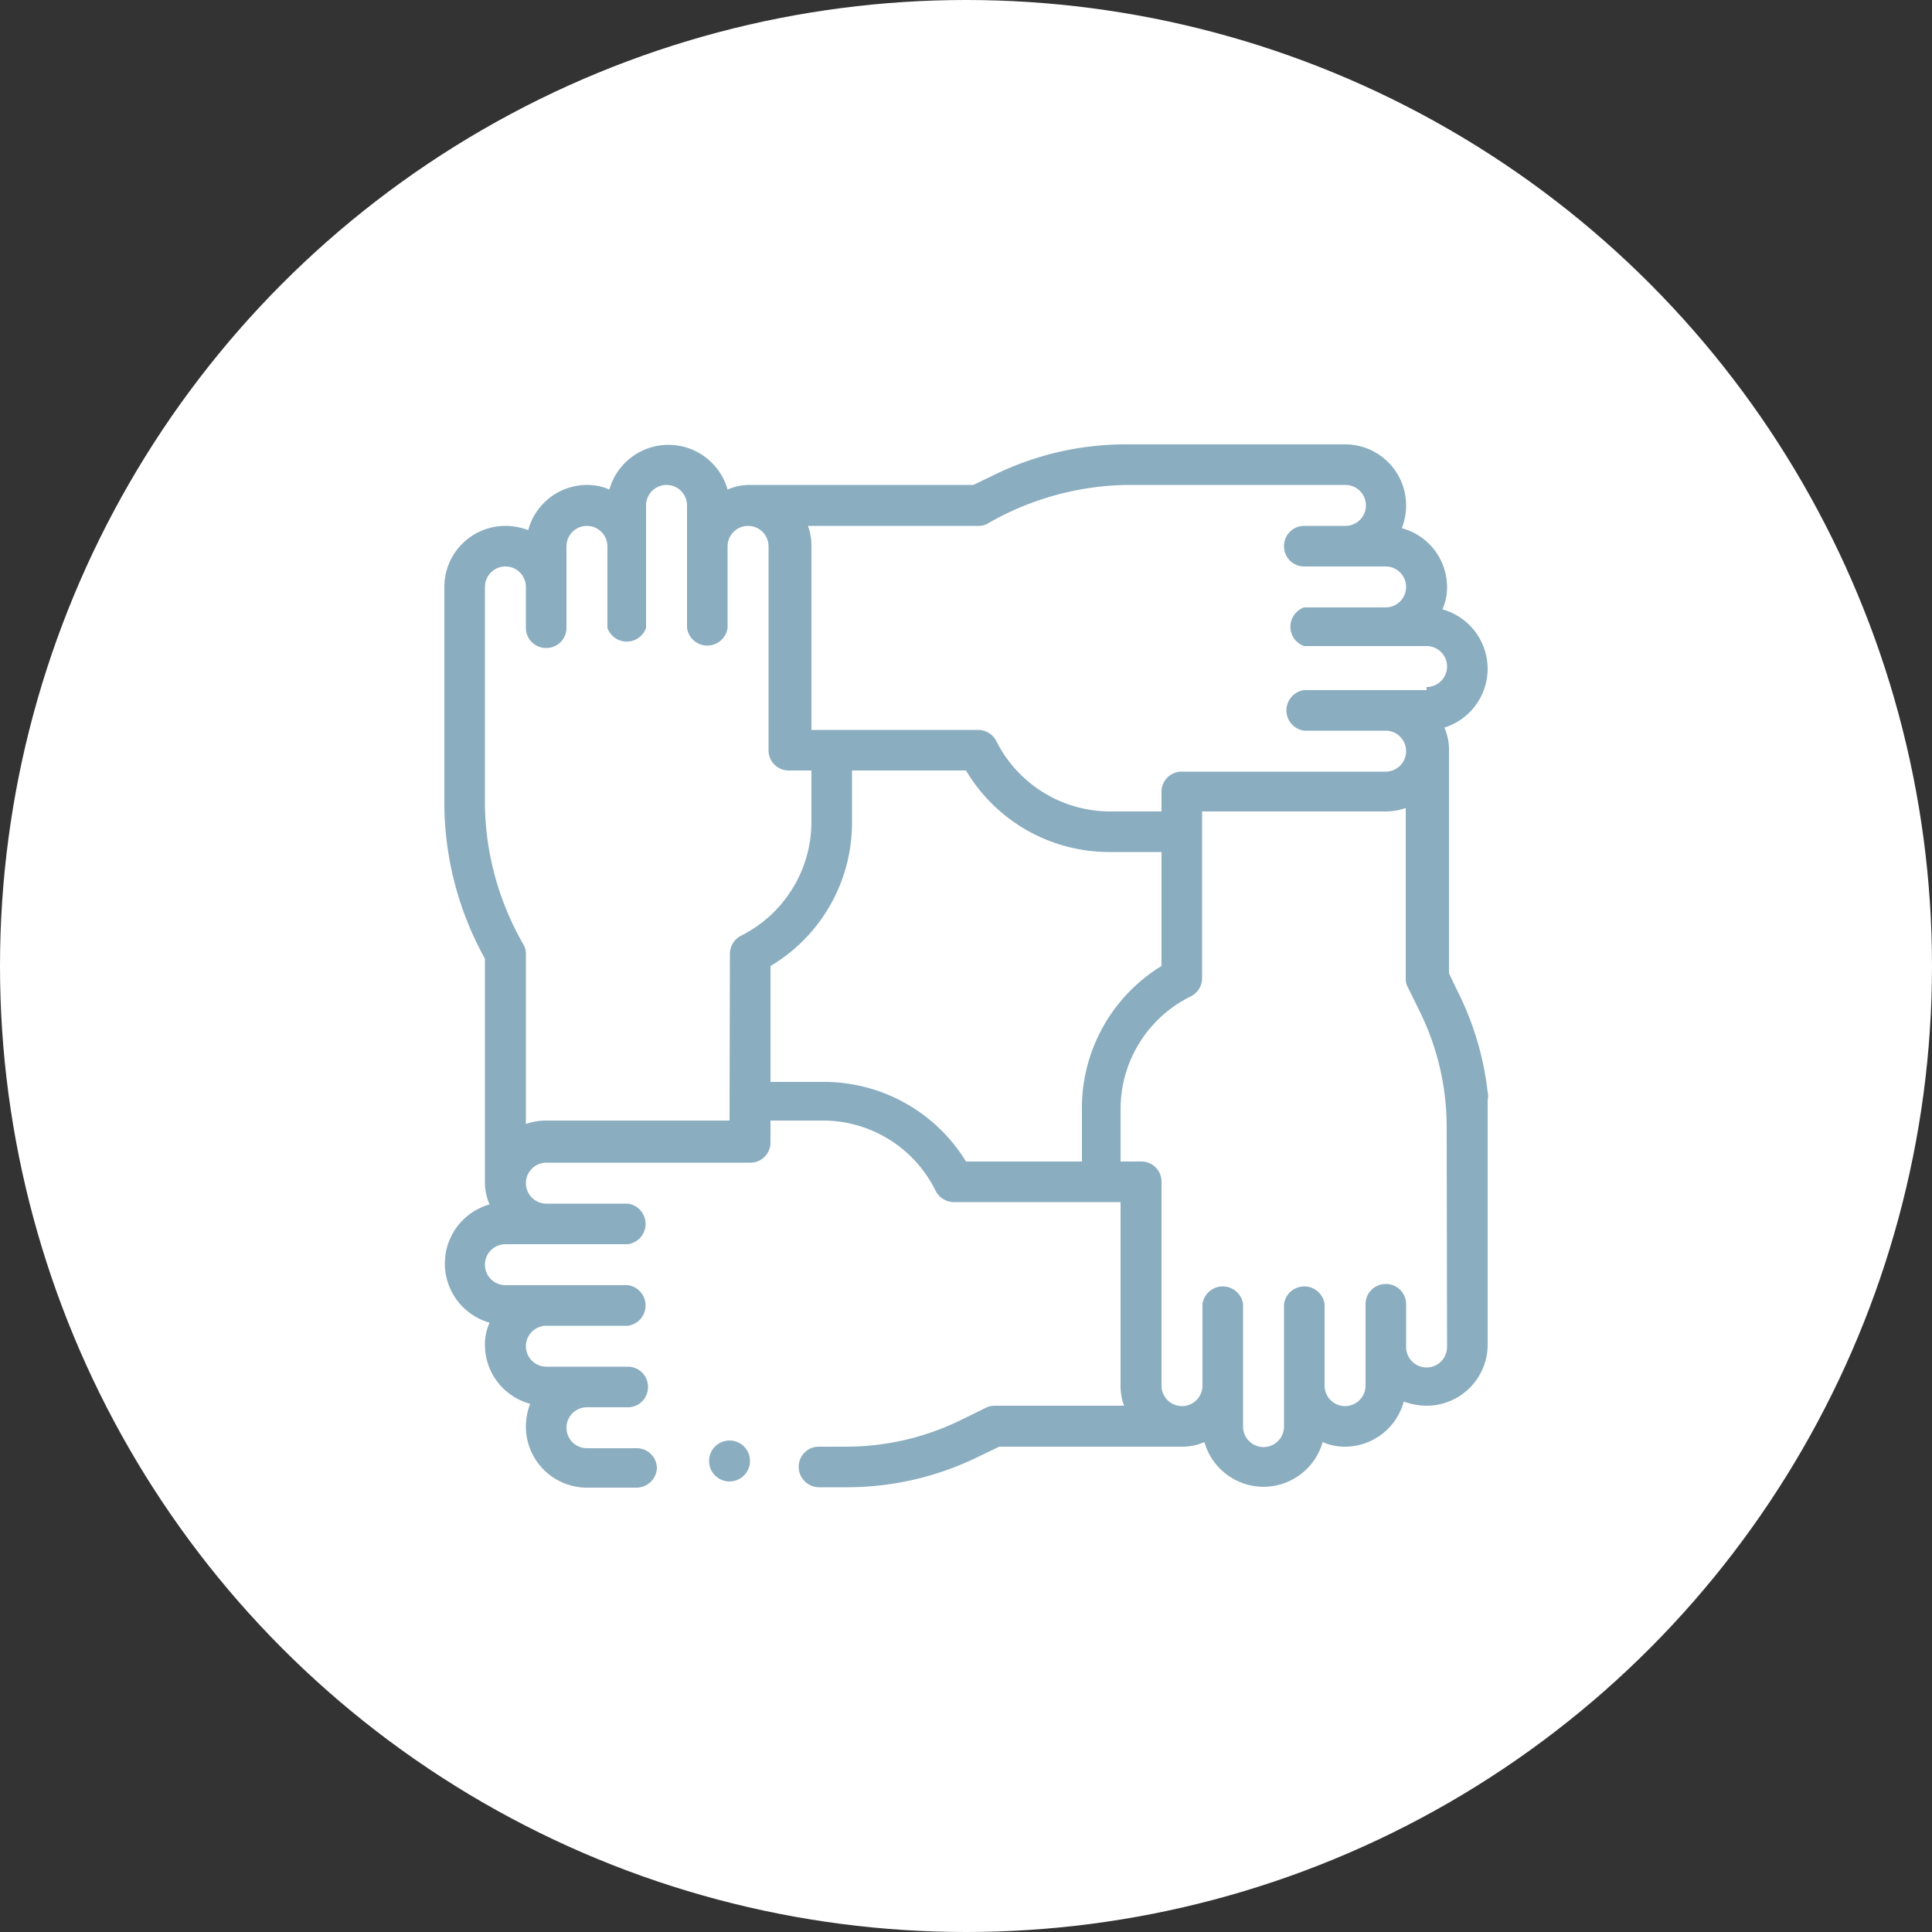 <svg xmlns="http://www.w3.org/2000/svg" viewBox="0 0 50 50"><rect x="0" y="0" width="50" height="50" fill="#333333" stroke="none"/><defs><style>.cls-1{fill:#fff;}.cls-2{fill:#8aadc0;}</style></defs><g id="Layer_2" data-name="Layer 2"><g id="Layer_1-2" data-name="Layer 1"><circle class="cls-1" cx="25" cy="25" r="25"/><path class="cls-2" d="M38.5,17.3a1.6,1.6,0,0,0-1.17-1.53,1.4,1.4,0,0,0,.12-.58,1.58,1.58,0,0,0-1.17-1.52,1.67,1.67,0,0,0,.11-.59,1.58,1.58,0,0,0-1.58-1.58H29.12a7.74,7.74,0,0,0-3.45.82l-.48.23H19.41a1.4,1.4,0,0,0-.58.12,1.59,1.59,0,0,0-3.06,0,1.4,1.4,0,0,0-.58-.12,1.58,1.58,0,0,0-1.52,1.17,1.67,1.67,0,0,0-.59-.11,1.58,1.58,0,0,0-1.58,1.58v5.69a8.34,8.34,0,0,0,1.05,3.93v5.78a1.4,1.4,0,0,0,.12.58,1.59,1.59,0,0,0,0,3.06,1.4,1.4,0,0,0-.12.58,1.58,1.58,0,0,0,1.17,1.52,1.67,1.67,0,0,0-.11.59,1.58,1.58,0,0,0,1.58,1.58h1.27A.53.53,0,0,0,17,38a.52.52,0,0,0-.53-.52H15.19a.53.53,0,1,1,0-1.06h1.06a.52.52,0,0,0,.52-.53.52.52,0,0,0-.52-.52H14.14a.53.53,0,0,1,0-1.06h2.11a.53.53,0,0,0,0-1.05H13.08a.53.53,0,0,1,0-1.06h3.17a.53.53,0,0,0,0-1.05H14.14a.53.53,0,0,1,0-1.06h5.27a.52.52,0,0,0,.53-.52V29h1.33a3.25,3.25,0,0,1,2.94,1.81.53.53,0,0,0,.47.3H29v4.74a1.51,1.51,0,0,0,.09.53H25.74a.53.53,0,0,0-.24.06l-.59.29a6.77,6.77,0,0,1-3,.71H21.2a.52.52,0,0,0-.53.52.53.53,0,0,0,.53.53h.73a7.71,7.71,0,0,0,3.45-.82l.48-.23h4.73a1.4,1.4,0,0,0,.58-.12,1.59,1.59,0,0,0,3.06,0,1.4,1.4,0,0,0,.58.12,1.58,1.58,0,0,0,1.52-1.17,1.67,1.67,0,0,0,.59.11,1.58,1.58,0,0,0,1.58-1.58V28.48a.51.51,0,0,0,0-.22,7.73,7.73,0,0,0-.77-2.59l-.23-.48V19.41a1.4,1.4,0,0,0-.12-.58A1.6,1.6,0,0,0,38.5,17.3ZM18.88,29H14.14a1.51,1.51,0,0,0-.53.09V24.68a.46.46,0,0,0-.06-.23,7.45,7.45,0,0,1-1-3.57V15.19a.53.53,0,0,1,1.06,0v1.06a.52.52,0,0,0,.53.52.52.52,0,0,0,.52-.52V14.14a.53.53,0,1,1,1.06,0v2.11a.53.53,0,0,0,1,0V13.08a.53.53,0,0,1,1.06,0v3.17a.53.53,0,0,0,1.05,0V14.14a.53.53,0,1,1,1.06,0v5.27a.52.52,0,0,0,.52.53H21v1.33a3.3,3.3,0,0,1-1.81,2.94.53.53,0,0,0-.3.47ZM21.27,28H19.94V25a4.31,4.31,0,0,0,2.11-3.73V19.94H25a4.31,4.31,0,0,0,3.73,2.11h1.33V25A4.31,4.31,0,0,0,28,28.73v1.33H25A4.31,4.31,0,0,0,21.27,28Zm16.18,6.86a.53.53,0,0,1-1.06,0V33.75a.52.52,0,0,0-.53-.52.52.52,0,0,0-.52.52v2.11a.53.53,0,0,1-1.06,0V33.75a.53.53,0,0,0-1.05,0v3.17a.53.53,0,1,1-1.06,0V33.75a.53.53,0,0,0-1.05,0v2.11a.53.53,0,0,1-1.06,0V30.59a.52.52,0,0,0-.52-.53H29V28.73a3.25,3.25,0,0,1,1.81-2.94.53.53,0,0,0,.3-.47V21h4.74a1.51,1.51,0,0,0,.53-.09v4.42a.46.46,0,0,0,.06.23l.29.59a6.77,6.77,0,0,1,.71,3Zm-.53-17H33.75a.53.53,0,0,0,0,1.05h2.11a.53.53,0,0,1,0,1.06H30.59a.52.52,0,0,0-.53.52V21H28.73a3.3,3.3,0,0,1-2.94-1.81.53.53,0,0,0-.47-.3H21V14.14a1.51,1.51,0,0,0-.09-.53h4.42a.46.46,0,0,0,.23-.06,7.45,7.45,0,0,1,3.57-1h5.69a.53.53,0,1,1,0,1.06H33.75a.52.52,0,0,0-.52.53.52.52,0,0,0,.52.52h2.11a.53.53,0,1,1,0,1.06H33.75a.53.53,0,0,0,0,1h3.17a.53.53,0,0,1,0,1.06Z"/><circle class="cls-2" cx="18.88" cy="37.81" r="0.53"/></g></g></svg>
